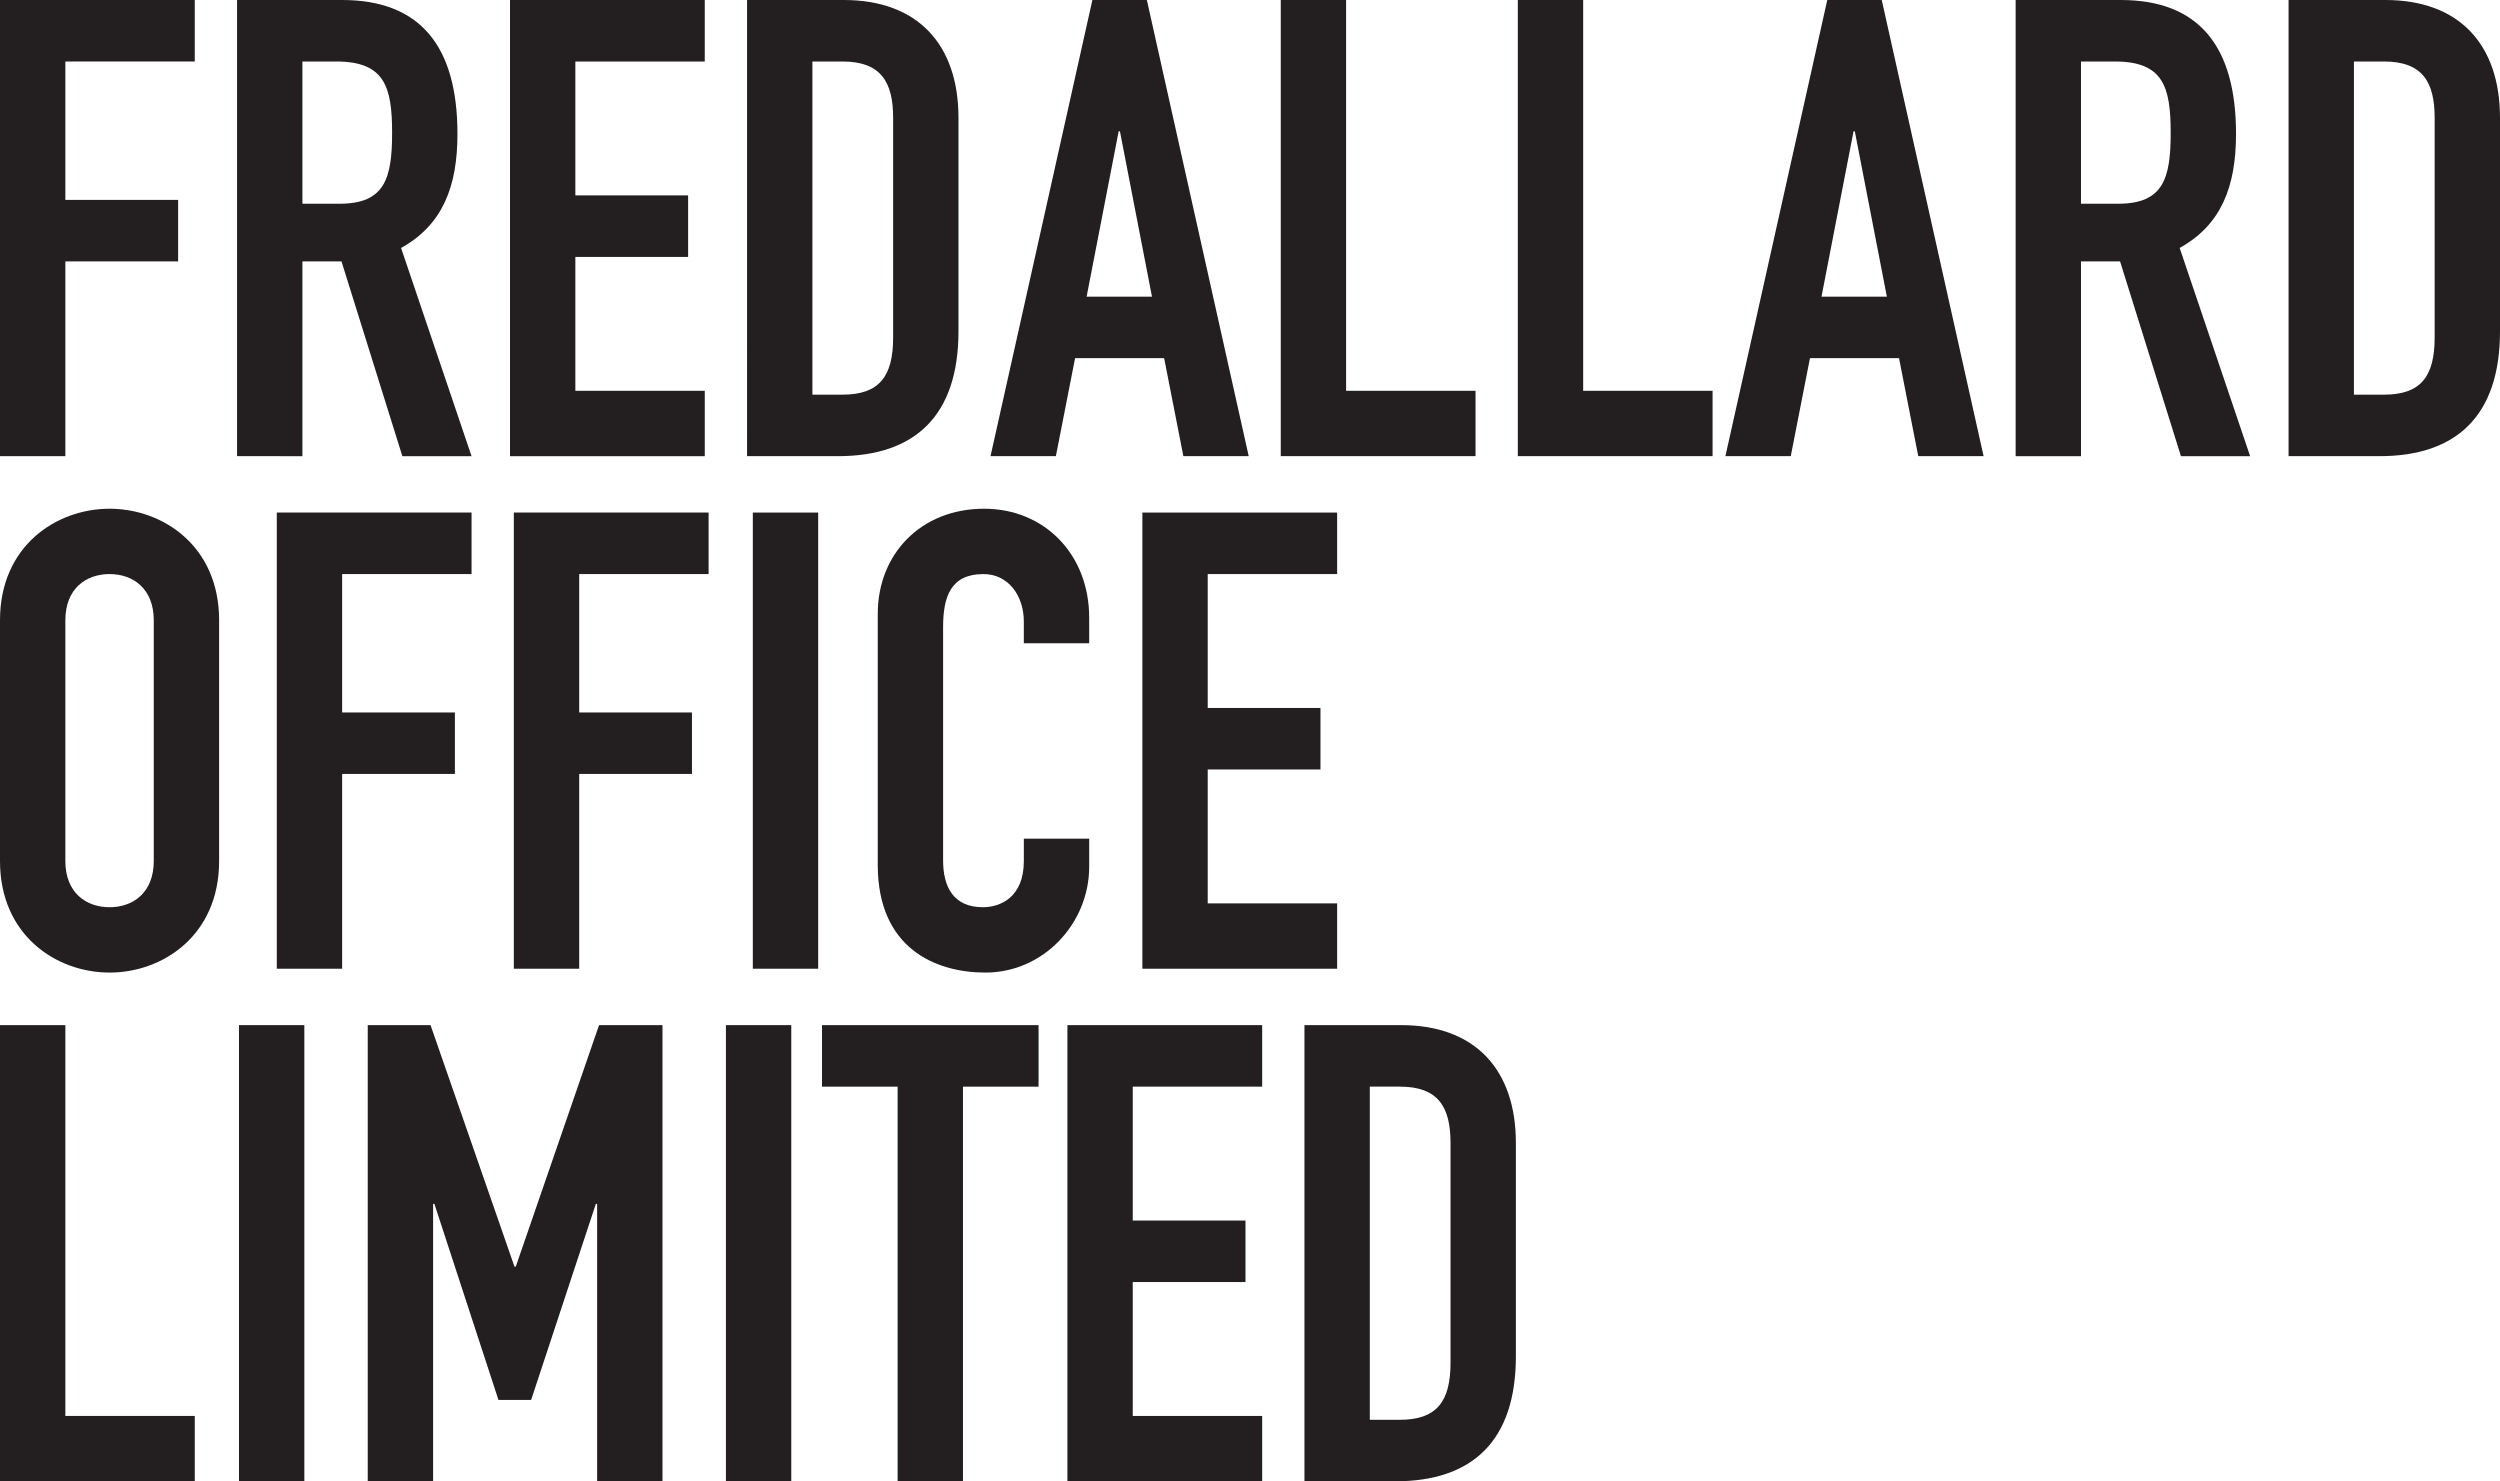 <?xml version="1.0" encoding="utf-8"?>
<!-- Generator: Adobe Illustrator 16.0.0, SVG Export Plug-In . SVG Version: 6.00 Build 0)  -->
<!DOCTYPE svg PUBLIC "-//W3C//DTD SVG 1.1//EN" "http://www.w3.org/Graphics/SVG/1.1/DTD/svg11.dtd">
<svg version="1.1" id="Layer_1" xmlns="http://www.w3.org/2000/svg" xmlns:xlink="http://www.w3.org/1999/xlink" x="0px" y="0px"
	 width="357.606px" height="211.888px" viewBox="0 0 357.606 211.888" enable-background="new 0 0 357.606 211.888"
	 xml:space="preserve">
<g>
	<path fill="#231F20" d="M0,0h27.86v8.798H9.349v19.796h16.129v8.797H9.349v27.86H0V0z"/>
	<path fill="#231F20" d="M33.91,0h15.029c11.089,0,16.496,6.507,16.496,19.154c0,7.515-2.108,13.014-8.064,16.313l10.08,29.784
		h-9.897l-8.706-27.86h-5.59v27.86H33.91V0z M43.258,29.143h5.314c6.507,0,7.516-3.665,7.516-10.172
		c0-6.599-1.1-10.173-7.974-10.173h-4.856V29.143z"/>
	<path fill="#231F20" d="M72.951,0h27.86v8.798H82.3v19.153h16.129v8.799H82.3v19.153h18.512v9.348h-27.86V0z"/>
	<path fill="#231F20" d="M106.861,0h13.838c10.539,0,16.404,6.324,16.404,16.863v30.518c0,12.097-6.231,17.87-17.229,17.87h-13.013
		V0z M116.209,56.453h4.307c5.224,0,7.24-2.566,7.24-8.156V16.863c0-5.133-1.741-8.065-7.24-8.065h-4.307V56.453z"/>
	<path fill="#231F20" d="M156.259,0h7.79l14.571,65.251h-9.348l-2.75-14.021h-12.738l-2.749,14.021h-9.348L156.259,0z
		 M160.199,18.787h-0.184l-4.582,23.645h9.348L160.199,18.787z"/>
	<path fill="#231F20" d="M183.203,0h9.348v55.903h18.512v9.348h-27.859V0z"/>
	<path fill="#231F20" d="M217.111,0h9.349v55.903h18.512v9.348h-27.86V0z"/>
	<path fill="#231F20" d="M261.378,0h7.79l14.571,65.251h-9.348l-2.75-14.021h-12.738l-2.749,14.021h-9.348L261.378,0z
		 M265.318,18.787h-0.184l-4.582,23.645h9.348L265.318,18.787z"/>
	<path fill="#231F20" d="M288.322,0h15.029c11.089,0,16.496,6.507,16.496,19.154c0,7.515-2.108,13.014-8.064,16.313l10.08,29.784
		h-9.897l-8.706-27.86h-5.59v27.86h-9.348V0z M297.67,29.143h5.314c6.507,0,7.516-3.665,7.516-10.172
		c0-6.599-1.1-10.173-7.974-10.173h-4.856V29.143z"/>
	<path fill="#231F20" d="M327.363,0h13.839c10.539,0,16.404,6.324,16.404,16.863v30.518c0,12.097-6.231,17.87-17.229,17.87h-13.014
		V0z M336.712,56.453h4.307c5.224,0,7.24-2.566,7.24-8.156V16.863c0-5.133-1.741-8.065-7.24-8.065h-4.307V56.453z"/>
</g>
<g>
	<path fill="#231F20" d="M0,88.715c0-10.631,8.065-15.946,15.672-15.946s15.671,5.315,15.671,15.946v34.458
		c0,10.631-8.064,15.946-15.671,15.946S0,133.804,0,123.173V88.715z M9.349,123.173c0,4.49,2.932,6.599,6.323,6.599
		c3.391,0,6.323-2.108,6.323-6.599V88.715c0-4.49-2.933-6.599-6.323-6.599c-3.392,0-6.323,2.108-6.323,6.599V123.173z"/>
	<path fill="#231F20" d="M39.593,73.318h27.859v8.798H48.94v19.796h16.129v8.798H48.94v27.859h-9.348V73.318z"/>
	<path fill="#231F20" d="M73.501,73.318h27.86v8.798H82.85v19.796h16.129v8.798H82.85v27.859h-9.349V73.318z"/>
	<path fill="#231F20" d="M107.686,73.318h9.348v65.251h-9.348V73.318z"/>
	<path fill="#231F20" d="M155.799,123.998c0,8.064-6.507,15.121-14.847,15.121c-7.148,0-15.396-3.482-15.396-15.396V87.799
		c0-8.523,6.141-15.03,15.213-15.03c8.615,0,15.03,6.507,15.03,15.579v3.666h-9.348v-3.115c0-3.666-2.199-6.782-5.773-6.782
		c-4.674,0-5.774,3.208-5.774,7.606v33.358c0,3.758,1.467,6.69,5.683,6.69c2.565,0,5.865-1.466,5.865-6.599v-3.207h9.348V123.998z"
		/>
	<path fill="#231F20" d="M163.407,73.318h27.859v8.798h-18.512v19.153h16.129v8.798h-16.129v19.154h18.512v9.348h-27.859V73.318z"/>
</g>
<g>
	<path fill="#231F20" d="M0,146.637h9.349v55.903H27.86v9.348H0V146.637z"/>
	<path fill="#231F20" d="M34.185,146.637h9.348v65.251h-9.348V146.637z"/>
	<path fill="#231F20" d="M52.605,146.637h8.981l12.006,34.55h0.183l11.914-34.55h9.073v65.251h-9.348v-39.682h-0.184l-9.256,28.043
		h-4.674l-9.165-28.043h-0.183v39.682h-9.349V146.637z"/>
	<path fill="#231F20" d="M103.837,146.637h9.348v65.251h-9.348V146.637z"/>
	<path fill="#231F20" d="M128.397,155.435h-10.814v-8.798h30.977v8.798h-10.814v56.453h-9.348V155.435z"/>
	<path fill="#231F20" d="M152.684,146.637h27.859v8.798h-18.512v19.154h16.129v8.797h-16.129v19.154h18.512v9.348h-27.859V146.637z"
		/>
	<path fill="#231F20" d="M186.592,146.637h13.839c10.539,0,16.404,6.323,16.404,16.862v30.518c0,12.098-6.231,17.871-17.229,17.871
		h-13.014V146.637z M195.94,203.09h4.307c5.224,0,7.24-2.565,7.24-8.156v-31.435c0-5.132-1.741-8.064-7.24-8.064h-4.307V203.09z"/>
</g>
</svg>
